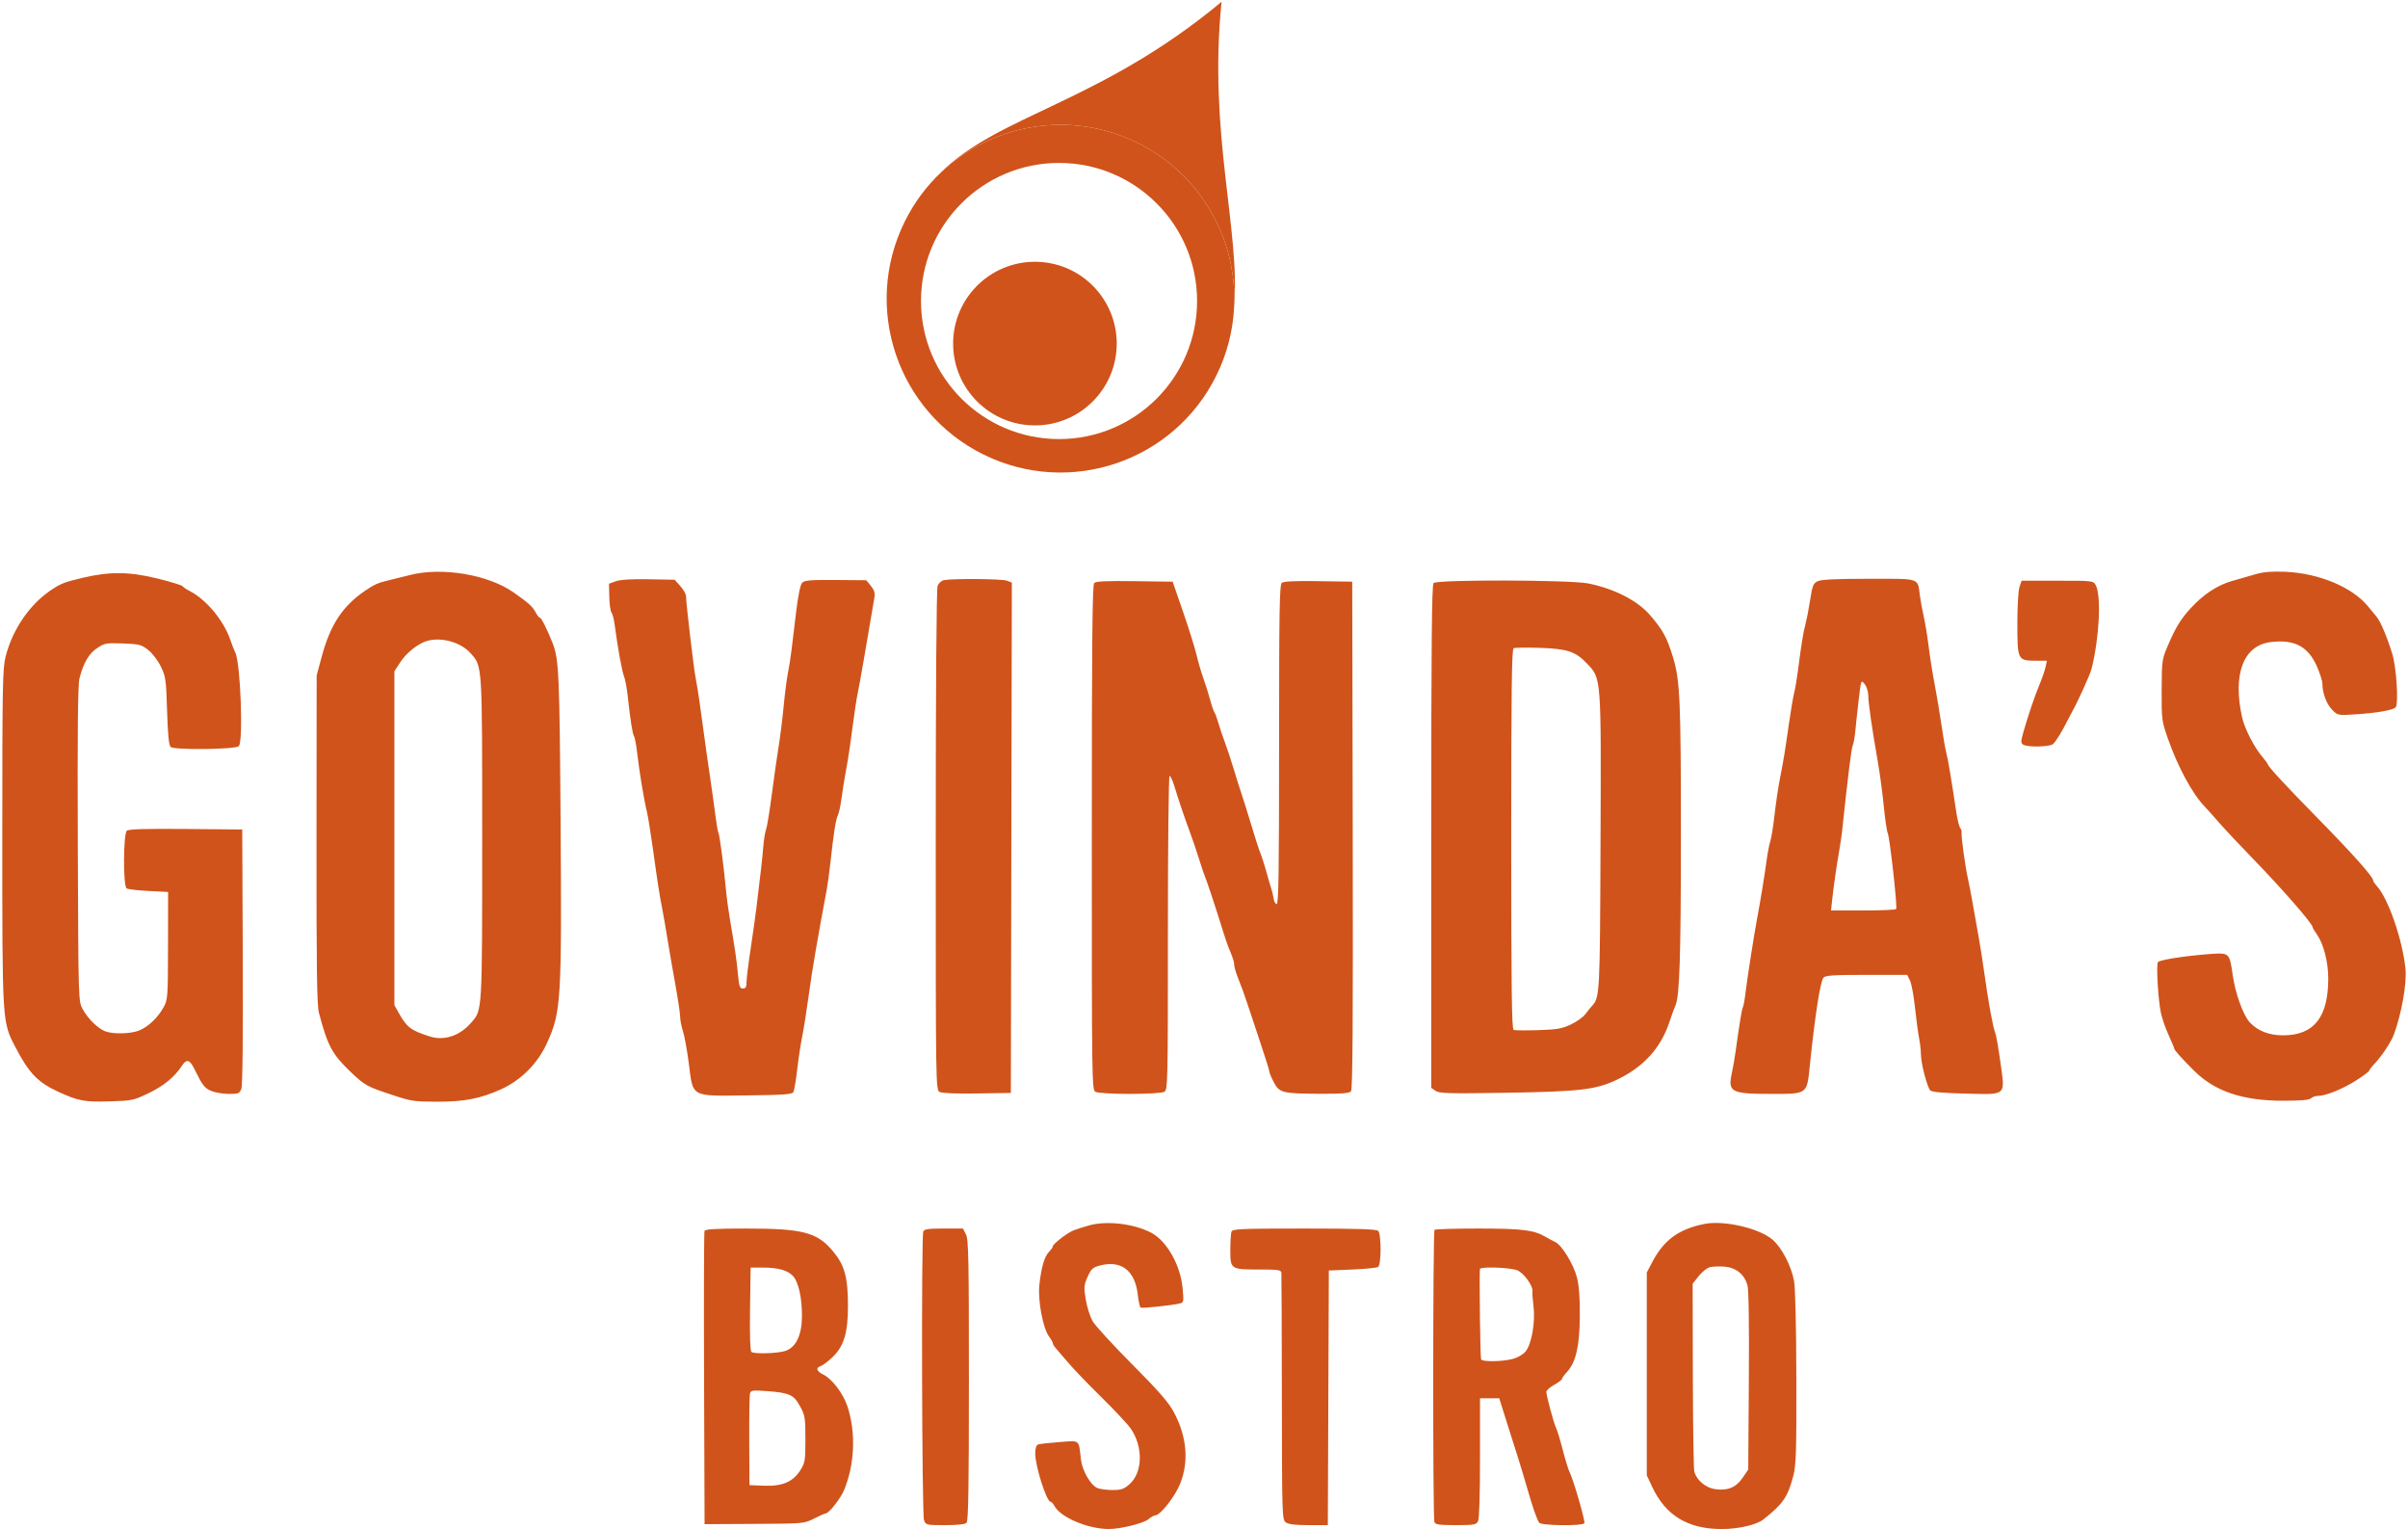 <svg width="942" height="598" viewBox="0 0 942 598" fill="none" xmlns="http://www.w3.org/2000/svg">
<path fill-rule="evenodd" clip-rule="evenodd" d="M160.393 224.885C157.036 225.74 153.086 226.719 151.617 227.061C147.924 227.922 146.37 228.623 142.841 231.024C134.06 236.996 129.276 244.23 125.912 256.621L123.876 264.124L123.819 328.228C123.774 379.086 123.971 393.12 124.772 396.147C128.201 409.118 129.935 412.326 137.325 419.366C142.718 424.504 143.498 424.932 153.529 428.253C160.882 430.688 162.117 430.87 171.231 430.87C181.743 430.87 187.992 429.643 196.028 426.001C203.844 422.458 210.32 415.949 213.964 407.976C219.518 395.824 219.778 391.565 219.297 320.896C218.914 264.673 218.62 257.843 216.334 251.914C214.295 246.628 211.819 241.611 211.249 241.611C210.913 241.611 210.149 240.667 209.554 239.513C208.385 237.247 206.834 235.845 200.87 231.665C190.959 224.717 172.926 221.696 160.393 224.885ZM882.568 224.518C880.259 225.179 876.005 226.402 873.113 227.234C867.376 228.884 861.924 232.482 856.983 237.876C853.084 242.134 851.108 245.361 848.097 252.394C845.752 257.87 845.687 258.332 845.631 269.848C845.576 281.197 845.671 281.955 847.96 288.545C851.838 299.71 857.585 310.377 862.414 315.374C863.215 316.204 865.76 319.047 868.068 321.692C870.377 324.338 876.316 330.668 881.267 335.76C892.692 347.509 904.699 361.278 904.699 362.632C904.699 362.887 905.432 364.126 906.327 365.383C908.96 369.081 910.804 376.213 910.804 382.7C910.804 397.887 905.157 404.949 893.046 404.907C887.575 404.888 883.245 403.191 880.097 399.836C877.533 397.104 874.433 388.479 873.403 381.216C872.191 372.669 872.091 372.576 864.74 373.096C855.33 373.761 844.867 375.377 844.183 376.271C843.439 377.244 844.231 390.883 845.336 396.147C845.778 398.246 847.123 402.118 848.327 404.752C849.531 407.385 850.516 409.741 850.516 409.986C850.516 410.632 853.324 413.788 858.327 418.763C866.427 426.818 877.289 430.489 893.024 430.489C900.067 430.489 903.386 430.202 904.052 429.535C904.575 429.01 905.88 428.581 906.95 428.58C909.941 428.58 916.777 425.753 922.06 422.332C924.684 420.634 926.83 419.006 926.83 418.715C926.83 418.424 927.795 417.177 928.974 415.943C931.742 413.045 935.43 407.458 936.498 404.542C939.562 396.177 941.616 384.377 940.996 378.693C939.738 367.137 934.259 351.393 929.792 346.494C929.003 345.627 928.356 344.651 928.356 344.325C928.356 342.877 920.179 333.733 905.844 319.149C894.273 307.377 887.148 299.657 887.145 298.886C887.144 298.655 886.129 297.279 884.891 295.83C881.818 292.235 878.077 284.923 877.119 280.637C873.337 263.726 877.573 252.456 888.213 251.127C897.457 249.972 902.828 252.737 906.278 260.425C907.508 263.167 908.517 266.323 908.519 267.438C908.527 271.117 910.152 275.417 912.373 277.639C914.55 279.817 914.598 279.826 921.65 279.36C930.363 278.786 936.55 277.658 937.257 276.514C938.318 274.797 937.446 261.12 935.956 256.111C934.013 249.585 931.313 243.129 929.733 241.23C929.034 240.39 927.523 238.557 926.376 237.155C920.221 229.636 907.174 224.18 894.015 223.623C888.897 223.406 885.531 223.669 882.568 224.518ZM32.56 225.926C25.07 227.679 23.549 228.286 19.377 231.191C11.305 236.812 4.874 246.368 2.222 256.683C1.015 261.377 0.897 267.654 0.897 327.465C0.897 400.529 0.837 399.572 6.079 409.63C11.314 419.673 14.814 423.318 22.706 426.945C30.62 430.582 32.994 431.028 42.884 430.737C51.655 430.478 52.275 430.348 58.096 427.551C64.016 424.708 68.324 421.184 71.069 416.943C72.955 414.026 74.21 414.314 76.055 418.088C79.19 424.496 80.013 425.563 82.692 426.682C84.187 427.306 87.265 427.818 89.534 427.818C93.278 427.818 93.726 427.635 94.415 425.822C94.898 424.554 95.099 405.726 94.969 374.119L94.763 324.412L72.725 324.209C57.102 324.066 50.381 324.26 49.64 324.875C48.205 326.067 48.121 346.529 49.547 347.452C50.072 347.792 53.935 348.241 58.133 348.451L65.764 348.833L65.731 369.819C65.7 389.979 65.633 390.927 64.016 393.897C61.832 397.91 58.091 401.493 54.532 402.977C51.265 404.34 44.341 404.534 41.202 403.351C38.31 402.26 34.324 398.347 32.309 394.621C30.663 391.575 30.659 391.45 30.437 330.136C30.276 285.289 30.455 267.776 31.103 265.269C32.677 259.174 34.764 255.612 38.028 253.452C40.94 251.525 41.595 251.408 48.111 251.653C54.504 251.892 55.32 252.103 57.986 254.203C59.62 255.491 61.783 258.33 62.926 260.69C64.821 264.599 64.988 265.786 65.362 278.016C65.65 287.393 66.05 291.428 66.766 292.134C68.029 293.381 91.854 293.126 93.394 291.849C95.252 290.306 94.084 259.005 92.024 255.148C91.628 254.408 90.756 252.188 90.085 250.212C87.526 242.675 80.699 234.473 74.221 231.156C72.928 230.493 71.669 229.643 71.426 229.267C71.181 228.891 66.889 227.567 61.886 226.327C50.732 223.561 43.113 223.456 32.56 225.926ZM240.905 227.323L238.234 228.285L238.354 233.449C238.419 236.288 238.805 239.03 239.211 239.539C239.617 240.049 240.173 242.184 240.447 244.282C241.577 252.949 243.348 262.719 244.111 264.506C244.559 265.555 245.207 268.989 245.551 272.137C246.608 281.811 247.421 286.976 248.045 287.986C248.374 288.517 248.942 291.608 249.308 294.853C250.082 301.716 251.984 313.151 253.081 317.544C253.5 319.223 254.579 325.919 255.478 332.425C257.27 345.382 257.953 349.748 259.181 356.082C259.629 358.391 260.491 363.37 261.097 367.148C261.703 370.926 263.068 378.824 264.131 384.7C265.195 390.576 266.069 396.414 266.072 397.674C266.077 398.933 266.579 401.508 267.189 403.397C267.798 405.286 268.826 410.952 269.472 415.989C271.185 429.328 269.967 428.663 292.202 428.404C306.934 428.233 309.9 428.012 310.393 427.055C310.717 426.425 311.379 422.476 311.864 418.278C312.348 414.081 313.235 408.243 313.834 405.305C314.433 402.367 315.598 394.984 316.422 388.898C317.69 379.539 319.783 367.28 323.392 348.07C323.786 345.971 324.425 341.335 324.813 337.767C326.068 326.2 326.954 320.462 327.713 318.989C328.121 318.194 328.71 315.655 329.022 313.347C329.595 309.089 330.284 304.902 331.654 297.321C332.072 295.012 332.934 289.002 333.571 283.966C334.208 278.929 335.101 273.091 335.555 270.992C336.216 267.941 339.008 251.953 342.086 233.598C342.366 231.934 341.982 230.711 340.68 229.118L338.889 226.928L326.937 226.829C317.232 226.748 314.771 226.945 313.839 227.876C313.087 228.627 312.263 232.569 311.447 239.323C310.762 244.989 309.929 251.857 309.595 254.585C309.262 257.313 308.637 261.262 308.206 263.361C307.776 265.46 307.029 271.298 306.546 276.334C306.063 281.371 305.185 288.411 304.593 291.979C304.002 295.546 302.803 303.96 301.928 310.676C301.054 317.391 300.042 323.573 299.68 324.412C299.318 325.252 298.82 328.342 298.573 331.28C298.153 336.273 297.7 340.308 295.893 355.129C295.496 358.381 294.467 365.679 293.605 371.345C292.744 377.012 292.038 382.764 292.037 384.128C292.036 386.035 291.708 386.608 290.619 386.608C289.415 386.608 289.125 385.773 288.691 381.075C288.178 375.525 287.498 370.871 285.539 359.517C284.959 356.159 284.267 351.008 284.001 348.07C283.212 339.376 281.502 326.418 281.044 325.677C280.81 325.299 280.282 322.285 279.869 318.978C279.457 315.67 278.607 309.531 277.98 305.334C276.943 298.385 276.147 292.711 273.698 274.808C273.239 271.45 272.543 267.158 272.152 265.269C271.423 261.748 268.378 235.87 268.378 233.199C268.378 232.383 267.376 230.593 266.152 229.223L263.926 226.73L253.751 226.545C247.044 226.424 242.665 226.689 240.905 227.323ZM369.262 226.893C368.28 227.08 367.185 228.067 366.782 229.128C366.341 230.286 366.06 269.114 366.06 328.632C366.06 425.104 366.077 426.247 367.57 427.046C368.512 427.55 374.035 427.775 382.261 427.645L395.441 427.436L395.635 327.638L395.828 227.839L393.868 227.094C391.967 226.371 372.81 226.214 369.262 226.893ZM710.999 227.332C709.35 228.163 708.966 229.12 708.164 234.381C707.655 237.728 706.832 242.012 706.336 243.901C705.391 247.499 704.712 251.672 703.415 261.835C702.986 265.192 702.29 269.313 701.868 270.992C701.446 272.671 700.54 277.994 699.854 282.821C698.276 293.932 697.769 297.028 696.291 304.57C695.632 307.928 694.69 314.281 694.197 318.689C693.703 323.096 692.957 327.732 692.54 328.991C692.122 330.25 691.487 333.513 691.129 336.241C690.404 341.761 688.615 352.712 687.39 359.135C686.226 365.242 683.552 382.367 682.851 388.198C682.519 390.96 682.05 393.541 681.808 393.933C681.403 394.588 680.598 399.488 678.934 411.41C678.583 413.929 677.925 417.687 677.472 419.762C675.874 427.086 677.251 427.818 692.635 427.818C707.23 427.818 706.825 428.11 707.994 416.752C709.987 397.387 712.083 383.863 713.322 382.371C714.069 381.471 717.192 381.266 730.152 381.266H746.065L747.141 383.365C747.732 384.519 748.619 389.241 749.111 393.858C749.602 398.475 750.329 403.91 750.725 405.935C751.121 407.962 751.455 410.881 751.466 412.422C751.492 415.965 753.917 425.252 755.135 426.47C755.751 427.087 760.213 427.49 768.662 427.694C785.265 428.095 784.4 428.858 782.554 415.44C781.788 409.866 780.855 404.618 780.483 403.779C779.664 401.938 777.757 391.449 776.25 380.503C775.644 376.096 774.647 369.743 774.035 366.385C773.423 363.027 772.384 357.189 771.726 353.412C771.069 349.634 770.211 345.17 769.82 343.491C768.836 339.266 767.138 326.921 767.373 325.691C767.478 325.136 767.23 324.277 766.821 323.783C766.412 323.29 765.717 320.482 765.278 317.544C763.341 304.572 762.022 296.747 761.357 294.268C760.962 292.799 760.099 287.82 759.438 283.203C758.777 278.586 757.597 271.546 756.817 267.558C756.036 263.571 754.999 257.046 754.513 253.058C754.026 249.071 753.16 243.748 752.588 241.23C752.016 238.711 751.319 234.934 751.04 232.835C750.118 225.907 751.479 226.347 731.005 226.36C717.988 226.368 712.371 226.641 710.999 227.332ZM428.042 228.012C427.319 228.736 427.111 250.966 427.111 327.591C427.111 424.339 427.139 426.253 428.587 427.028C429.424 427.476 435.229 427.818 441.992 427.818C448.756 427.818 454.56 427.476 455.398 427.028C456.838 426.257 456.874 424.761 456.874 364.832C456.874 331.032 457.169 303.426 457.531 303.426C457.892 303.426 458.73 305.229 459.395 307.432C460.969 312.654 463.528 320.208 465.666 325.938C466.605 328.457 468.12 332.921 469.031 335.859C469.942 338.797 470.98 341.888 471.336 342.728C472.167 344.687 475.226 353.888 477.806 362.188C478.915 365.755 480.11 369.361 480.463 370.201C482.362 374.721 482.82 376.128 482.82 377.436C482.82 378.228 483.635 380.873 484.629 383.314C485.624 385.756 486.981 389.47 487.645 391.569C488.31 393.667 490.586 400.512 492.705 406.779C494.824 413.046 496.557 418.572 496.557 419.06C496.557 419.548 497.357 421.458 498.333 423.306C500.517 427.435 501.666 427.712 516.878 427.773C525.067 427.807 527.865 427.569 528.518 426.782C529.148 426.024 529.326 399.243 529.184 326.62L528.99 227.493L515.736 227.284C506.607 227.14 502.153 227.348 501.427 227.95C500.546 228.681 500.373 239.089 500.373 291.373C500.373 341.069 500.176 353.856 499.419 353.606C498.894 353.434 498.363 352.461 498.238 351.444C498.114 350.428 497.724 348.737 497.373 347.688C497.022 346.639 496.311 344.235 495.794 342.346C494.705 338.368 493.613 334.976 492.725 332.807C492.382 331.967 490.857 327.159 489.338 322.123C487.817 317.086 486.205 311.935 485.753 310.676C485.301 309.416 483.977 305.218 482.812 301.347C481.647 297.475 479.999 292.495 479.151 290.281C478.303 288.067 477.175 284.71 476.643 282.821C476.112 280.932 475.409 279.024 475.08 278.58C474.752 278.136 473.986 275.904 473.38 273.62C472.773 271.335 471.591 267.577 470.754 265.269C469.918 262.96 468.711 258.839 468.072 256.111C467.434 253.383 465.074 245.828 462.827 239.322L458.742 227.493L443.858 227.287C432.925 227.135 428.727 227.328 428.042 228.012ZM560.813 228.027C560.11 228.73 559.898 251.794 559.898 327.192V425.442L561.576 426.617C563.036 427.64 566.618 427.738 589.239 427.374C618.059 426.909 624.178 426.195 632.387 422.341C642.756 417.473 649.659 409.958 652.994 399.908C653.958 397.001 655.044 394.021 655.407 393.286C657.046 389.964 657.554 374.274 657.56 326.702C657.567 273.895 657.211 265.907 654.452 256.978C652.035 249.154 650.506 246.366 645.396 240.467C640.532 234.851 631.429 230.205 621.33 228.183C614.193 226.754 562.221 226.62 560.813 228.027ZM790.021 229.515C789.55 230.865 789.183 237.168 789.183 243.896C789.183 258.112 789.326 258.4 796.362 258.4H800.751L800.209 260.872C799.91 262.23 798.879 265.235 797.917 267.549C795.942 272.3 793.475 279.552 791.606 286.097C790.492 289.995 790.478 290.603 791.48 291.237C793.148 292.292 801.661 292.136 803.096 291.025C804.167 290.196 806.763 285.941 809.265 280.913C809.683 280.074 810.315 278.872 810.67 278.242C812.962 274.175 817.695 263.686 818.246 261.453C821.28 249.159 822.068 232.923 819.831 228.829C818.909 227.145 818.624 227.112 804.875 227.112H790.859L790.021 229.515ZM166.88 250.722C163.42 251.783 158.931 255.388 156.591 258.984L154.288 262.525V327.81V393.095L155.988 396.147C159.113 401.76 160.637 402.925 167.958 405.3C173.696 407.161 179.721 405.211 184.282 400.018C188.717 394.968 188.63 396.405 188.63 327.846C188.63 258.661 188.759 260.659 183.955 255.343C180.106 251.082 172.457 249.012 166.88 250.722ZM592.14 253.51C591.387 253.857 591.186 269.544 591.186 328.21C591.186 386.929 591.386 402.542 592.14 402.81C592.665 402.997 596.99 403.028 601.752 402.88C609.097 402.651 611.033 402.315 614.516 400.667C616.774 399.599 619.31 397.802 620.151 396.673C620.991 395.544 622.149 394.106 622.725 393.476C625.848 390.058 625.887 389.314 626.121 329.589C626.377 264.216 626.469 265.424 620.777 259.452C616.324 254.78 613.084 253.716 602.252 253.366C597.215 253.203 592.665 253.268 592.14 253.51ZM727.065 274.114C726.532 278.693 725.945 284.156 725.76 286.255C725.576 288.354 725.129 290.758 724.767 291.597C724.227 292.849 722.924 303.379 720.566 325.557C720.41 327.026 719.918 330.288 719.474 332.807C718.489 338.386 717.304 346.682 716.721 352.076L716.289 356.082H728.862C735.777 356.082 741.591 355.825 741.781 355.51C742.295 354.66 739.303 327.714 738.498 325.938C738.117 325.099 737.407 320.291 736.92 315.254C736.434 310.218 735.373 302.319 734.562 297.702C732.272 284.656 730.891 275.071 730.865 272.031C730.852 270.503 730.21 268.474 729.438 267.521C728.046 265.803 728.027 265.856 727.065 274.114ZM425.966 479.269C423.868 479.867 421.188 480.725 420.012 481.175C417.563 482.112 411.848 486.519 411.848 487.47C411.848 487.82 411.18 488.774 410.362 489.592C408.593 491.361 407.299 495.819 406.586 502.605C405.958 508.572 407.989 519.432 410.326 522.607C411.163 523.744 411.848 524.967 411.848 525.325C411.848 525.683 412.45 526.646 413.184 527.466C413.918 528.287 416.112 530.842 418.058 533.143C420.005 535.445 425.788 541.449 430.909 546.486C436.031 551.523 441.171 557.017 442.332 558.696C447.272 565.842 447.042 575.91 441.835 580.481C439.668 582.385 438.625 582.735 435.133 582.735C432.859 582.735 430.198 582.37 429.22 581.925C426.572 580.718 423.359 575.108 422.865 570.828C421.936 562.784 422.674 563.381 414.408 563.988C410.404 564.282 406.644 564.708 406.054 564.934C405.37 565.197 404.98 566.495 404.98 568.51C404.98 573.413 409.405 587.314 410.966 587.314C411.309 587.314 412.011 588.087 412.525 589.031C414.931 593.45 425.587 597.958 433.695 597.987C438.384 598.003 447.423 595.76 449.33 594.106C450.249 593.309 451.418 592.656 451.925 592.656C453.884 592.656 459.654 585.315 461.68 580.247C465.168 571.519 464.291 561.76 459.161 552.21C457.133 548.435 453.251 543.987 442.922 533.603C435.456 526.098 428.513 518.533 427.493 516.792C426.472 515.052 425.241 511.234 424.758 508.308C423.956 503.47 424.019 502.663 425.446 499.411C426.763 496.408 427.48 495.706 429.925 495.028C438.504 492.645 444.012 496.755 445.098 506.349C445.389 508.926 445.885 511.194 446.201 511.388C446.776 511.745 457.979 510.579 461.348 509.812C463.107 509.411 463.138 509.262 462.618 503.715C461.781 494.786 456.49 485.41 450.465 482.181C443.729 478.571 432.925 477.287 425.966 479.269ZM666.737 478.68C656.699 480.695 650.929 484.92 646.35 493.611L644.225 497.645V537.328V577.012L646.321 581.488C651.591 592.738 660.284 597.998 673.605 597.998C679.983 597.998 687.199 596.337 689.804 594.268C697.535 588.129 699.339 585.518 701.497 577.347C702.63 573.056 702.786 568.189 702.723 538.991C702.68 518.787 702.327 503.757 701.832 501.024C700.757 495.094 697.019 487.906 693.398 484.808C688.159 480.322 674.358 477.15 666.737 478.68ZM275.597 481.428C275.397 481.953 275.322 507.967 275.43 539.236L275.628 596.09L295.088 595.986C314.466 595.883 314.565 595.874 318.474 593.888C320.634 592.79 322.67 591.893 322.999 591.893C324.253 591.893 328.803 586.127 330.185 582.789C334.373 572.674 334.884 560.294 331.535 550.088C329.864 544.996 325.49 539.242 321.996 537.537C319.433 536.287 319.005 534.92 320.98 534.293C321.835 534.022 323.928 532.461 325.631 530.825C330.146 526.486 331.718 521.309 331.718 510.778C331.718 499.593 330.439 494.865 325.951 489.46C319.707 481.938 314.169 480.474 291.964 480.474C279.865 480.474 275.873 480.707 275.597 481.428ZM361.181 481.682C360.381 483.766 360.651 592.383 361.462 594.514C362.191 596.432 362.358 596.472 369.704 596.472C374.518 596.472 377.53 596.144 378.117 595.556C378.813 594.861 379.033 581.438 379.033 539.809C379.033 492.152 378.881 484.683 377.869 482.726L376.705 480.474H369.174C363.012 480.474 361.56 480.693 361.181 481.682ZM481.757 481.682C481.502 482.346 481.294 485.596 481.294 488.905C481.294 496.417 481.419 496.5 492.691 496.5C500.173 496.5 501.151 496.652 501.271 497.836C501.345 498.57 501.431 520.576 501.462 546.738C501.516 592.909 501.561 594.336 502.998 595.388C504.04 596.15 506.702 596.472 511.96 596.472H519.44L519.636 546.677L519.833 496.882L528.99 496.5C534.027 496.291 538.578 495.841 539.102 495.501C540.38 494.674 540.412 482.662 539.14 481.39C538.461 480.711 530.984 480.474 510.222 480.474C485.392 480.474 482.168 480.611 481.757 481.682ZM561.17 480.983C560.534 481.619 560.489 593.611 561.124 595.265C561.505 596.258 562.987 596.472 569.492 596.472C576.526 596.472 577.483 596.309 578.186 594.996C578.681 594.07 578.976 584.813 578.976 570.194V546.868H582.74H586.504L589.68 556.979C591.427 562.541 593.362 568.636 593.979 570.525C594.597 572.414 596.091 577.393 597.3 581.591C599.625 589.661 601.106 593.948 602.112 595.518C602.86 596.685 619.084 596.874 619.794 595.724C620.251 594.987 615.423 578.356 613.948 575.582C613.53 574.796 612.343 570.904 611.311 566.933C610.279 562.962 609.119 559.14 608.732 558.441C607.933 556.995 604.923 545.841 604.923 544.329C604.923 543.781 606.296 542.561 607.975 541.617C609.654 540.674 611.028 539.631 611.028 539.299C611.028 538.968 611.89 537.766 612.944 536.629C616.462 532.833 617.906 526.672 618.017 514.999C618.086 507.724 617.748 503.036 616.916 499.688C615.63 494.517 610.948 486.872 608.359 485.716C607.518 485.341 605.8 484.428 604.541 483.687C600.046 481.043 595.407 480.474 578.329 480.474C569.171 480.474 561.449 480.703 561.17 480.983ZM668.895 495.595C667.772 495.883 665.798 497.454 664.507 499.086L662.158 502.052L662.235 538.006C662.277 557.78 662.534 574.705 662.807 575.616C663.803 578.943 667.242 581.84 670.836 582.379C675.797 583.123 679.131 581.762 681.73 577.933L683.908 574.722L684.141 539.999C684.291 517.659 684.093 504.313 683.586 502.573C682.357 498.364 679.126 495.752 674.687 495.384C672.623 495.212 670.016 495.308 668.895 495.595ZM293.413 511.954C293.266 522.159 293.463 528.378 293.943 528.732C295.141 529.611 304.342 529.327 307.285 528.319C311.404 526.907 313.67 522.168 313.722 514.858C313.772 507.661 312.364 501.314 310.208 499.02C308.108 496.784 304.362 495.747 298.374 495.742L293.647 495.737L293.413 511.954ZM578.936 496.31C578.668 500.067 579.071 531.141 579.393 531.663C579.997 532.64 587.511 532.547 591.622 531.512C593.65 531 595.732 529.813 596.779 528.569C599.161 525.737 600.681 517.069 599.894 510.79C599.568 508.177 599.38 505.602 599.479 505.067C599.849 503.046 596.173 497.898 593.588 496.819C590.897 495.694 579.009 495.282 578.936 496.31ZM293.378 545.043C293.182 545.837 293.058 554.213 293.101 563.657L293.18 580.827L298.816 581.054C306.017 581.343 310.203 579.569 313.082 575.008C314.935 572.073 315.071 571.242 315.071 562.839C315.071 554.465 314.922 553.547 312.992 550.003C310.528 545.473 308.816 544.692 299.943 544.05C294.281 543.64 293.701 543.728 293.378 545.043Z" fill="#D0531B"/>
<path d="M367.996 67.532C388.062 48.454 418.657 42.877 444.935 55.84C470 68.204 484.071 93.951 482.776 120.194C485.32 90.352 472.597 52.102 477.877 0.693C430.413 40.225 390.552 44.971 367.996 67.532Z" fill="#D0531B"/>
<path fill-rule="evenodd" clip-rule="evenodd" d="M384.782 177.78C418.455 194.39 459.218 180.559 475.828 146.886C480.075 138.278 482.332 129.207 482.776 120.194C484.071 93.951 470 68.204 444.935 55.84C418.657 42.877 388.062 48.454 367.996 67.532C362.349 72.901 357.537 79.339 353.889 86.734C337.278 120.407 351.11 161.169 384.782 177.78ZM414.293 171.721C444.116 171.721 468.293 147.544 468.293 117.721C468.293 87.897 444.116 63.721 414.293 63.721C384.469 63.721 360.293 87.897 360.293 117.721C360.293 147.544 384.469 171.721 414.293 171.721Z" fill="#D0531B"/>
<circle cx="404.858" cy="134.373" r="32" fill="#D0531B"/>
</svg>
